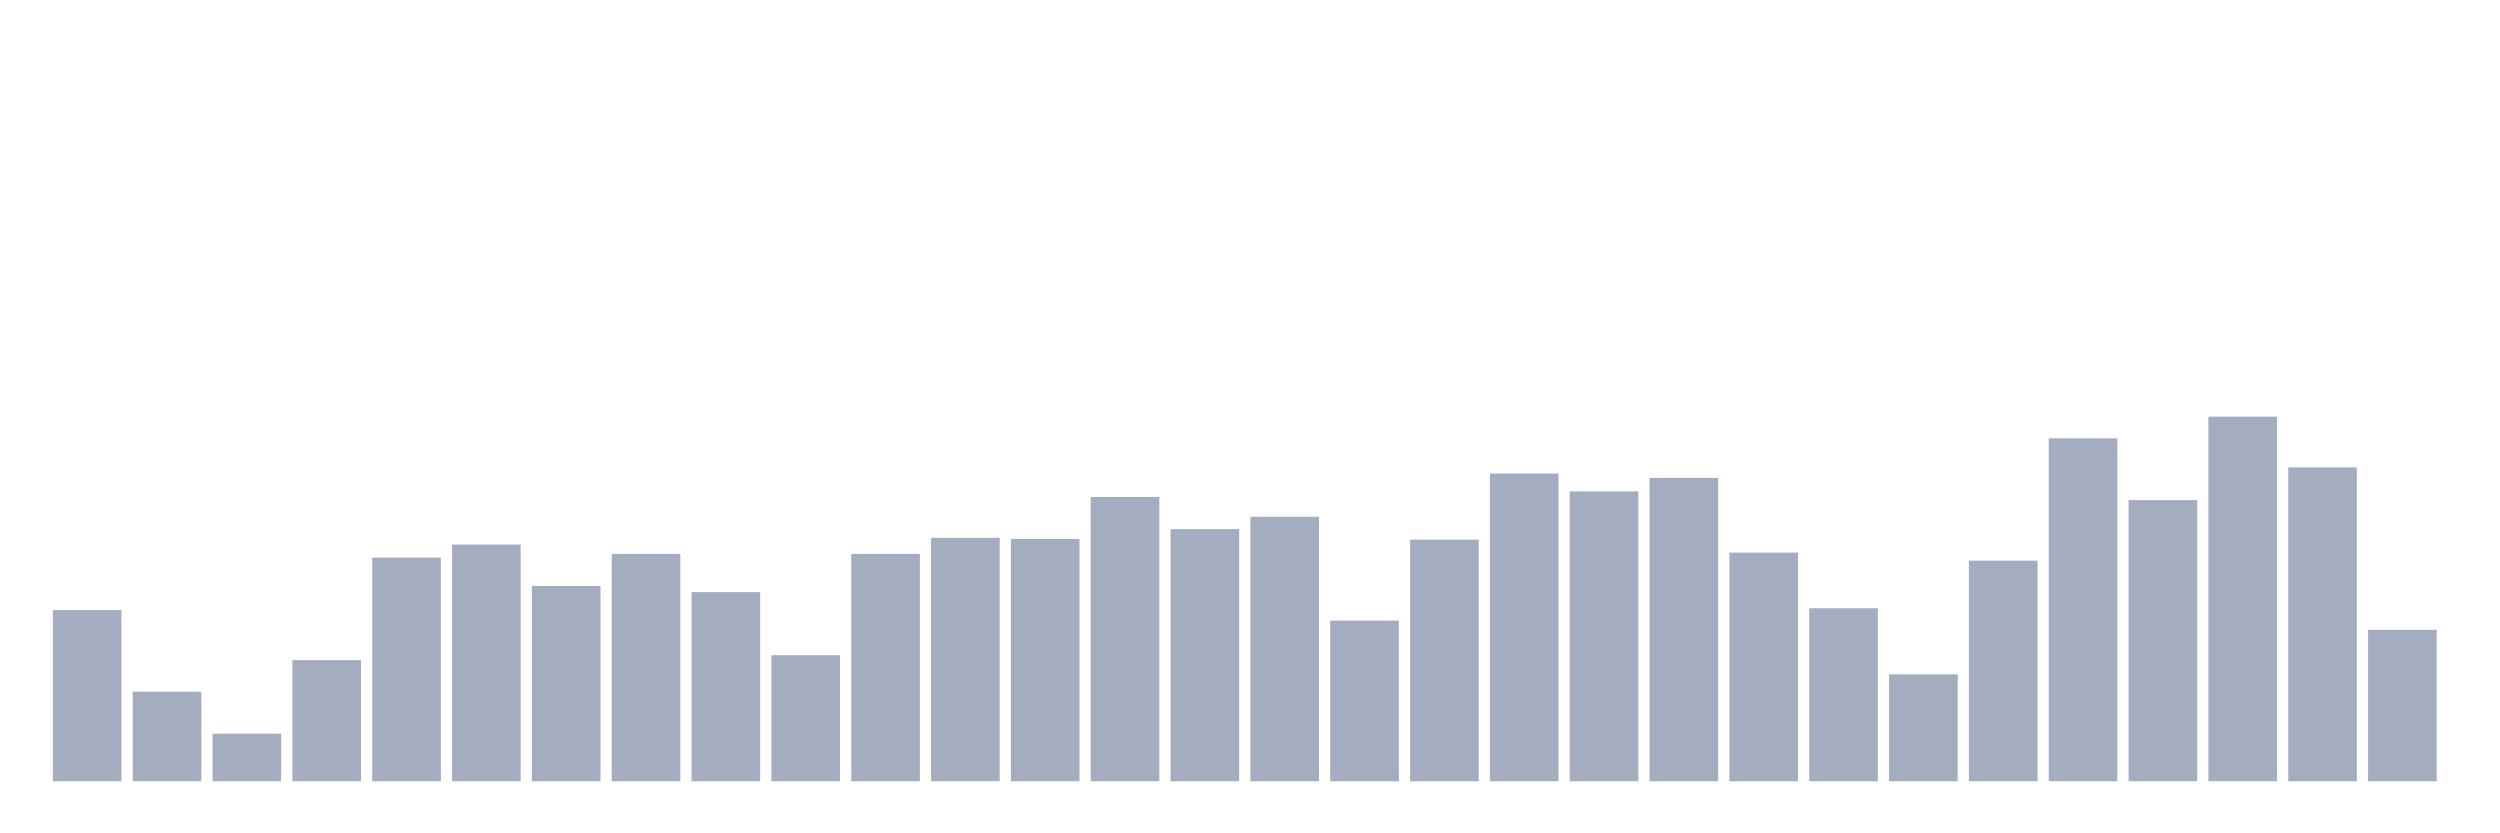<svg xmlns="http://www.w3.org/2000/svg" viewBox="0 0 480 160"><g transform="translate(10,10)"><rect class="bar" x="0.153" width="13.175" y="107.136" height="32.864" fill="rgb(164,173,192)"></rect><rect class="bar" x="15.482" width="13.175" y="122.797" height="17.203" fill="rgb(164,173,192)"></rect><rect class="bar" x="30.81" width="13.175" y="130.864" height="9.136" fill="rgb(164,173,192)"></rect><rect class="bar" x="46.138" width="13.175" y="116.746" height="23.254" fill="rgb(164,173,192)"></rect><rect class="bar" x="61.466" width="13.175" y="97.051" height="42.949" fill="rgb(164,173,192)"></rect><rect class="bar" x="76.794" width="13.175" y="94.559" height="45.441" fill="rgb(164,173,192)"></rect><rect class="bar" x="92.123" width="13.175" y="102.508" height="37.492" fill="rgb(164,173,192)"></rect><rect class="bar" x="107.451" width="13.175" y="96.339" height="43.661" fill="rgb(164,173,192)"></rect><rect class="bar" x="122.779" width="13.175" y="103.695" height="36.305" fill="rgb(164,173,192)"></rect><rect class="bar" x="138.107" width="13.175" y="115.797" height="24.203" fill="rgb(164,173,192)"></rect><rect class="bar" x="153.436" width="13.175" y="96.339" height="43.661" fill="rgb(164,173,192)"></rect><rect class="bar" x="168.764" width="13.175" y="93.254" height="46.746" fill="rgb(164,173,192)"></rect><rect class="bar" x="184.092" width="13.175" y="93.492" height="46.508" fill="rgb(164,173,192)"></rect><rect class="bar" x="199.42" width="13.175" y="85.424" height="54.576" fill="rgb(164,173,192)"></rect><rect class="bar" x="214.748" width="13.175" y="91.593" height="48.407" fill="rgb(164,173,192)"></rect><rect class="bar" x="230.077" width="13.175" y="89.22" height="50.78" fill="rgb(164,173,192)"></rect><rect class="bar" x="245.405" width="13.175" y="109.153" height="30.847" fill="rgb(164,173,192)"></rect><rect class="bar" x="260.733" width="13.175" y="93.61" height="46.39" fill="rgb(164,173,192)"></rect><rect class="bar" x="276.061" width="13.175" y="80.915" height="59.085" fill="rgb(164,173,192)"></rect><rect class="bar" x="291.39" width="13.175" y="84.356" height="55.644" fill="rgb(164,173,192)"></rect><rect class="bar" x="306.718" width="13.175" y="81.746" height="58.254" fill="rgb(164,173,192)"></rect><rect class="bar" x="322.046" width="13.175" y="96.102" height="43.898" fill="rgb(164,173,192)"></rect><rect class="bar" x="337.374" width="13.175" y="106.78" height="33.22" fill="rgb(164,173,192)"></rect><rect class="bar" x="352.702" width="13.175" y="119.475" height="20.525" fill="rgb(164,173,192)"></rect><rect class="bar" x="368.031" width="13.175" y="97.644" height="42.356" fill="rgb(164,173,192)"></rect><rect class="bar" x="383.359" width="13.175" y="74.153" height="65.847" fill="rgb(164,173,192)"></rect><rect class="bar" x="398.687" width="13.175" y="86.017" height="53.983" fill="rgb(164,173,192)"></rect><rect class="bar" x="414.015" width="13.175" y="70" height="70" fill="rgb(164,173,192)"></rect><rect class="bar" x="429.344" width="13.175" y="79.729" height="60.271" fill="rgb(164,173,192)"></rect><rect class="bar" x="444.672" width="13.175" y="110.932" height="29.068" fill="rgb(164,173,192)"></rect></g></svg>